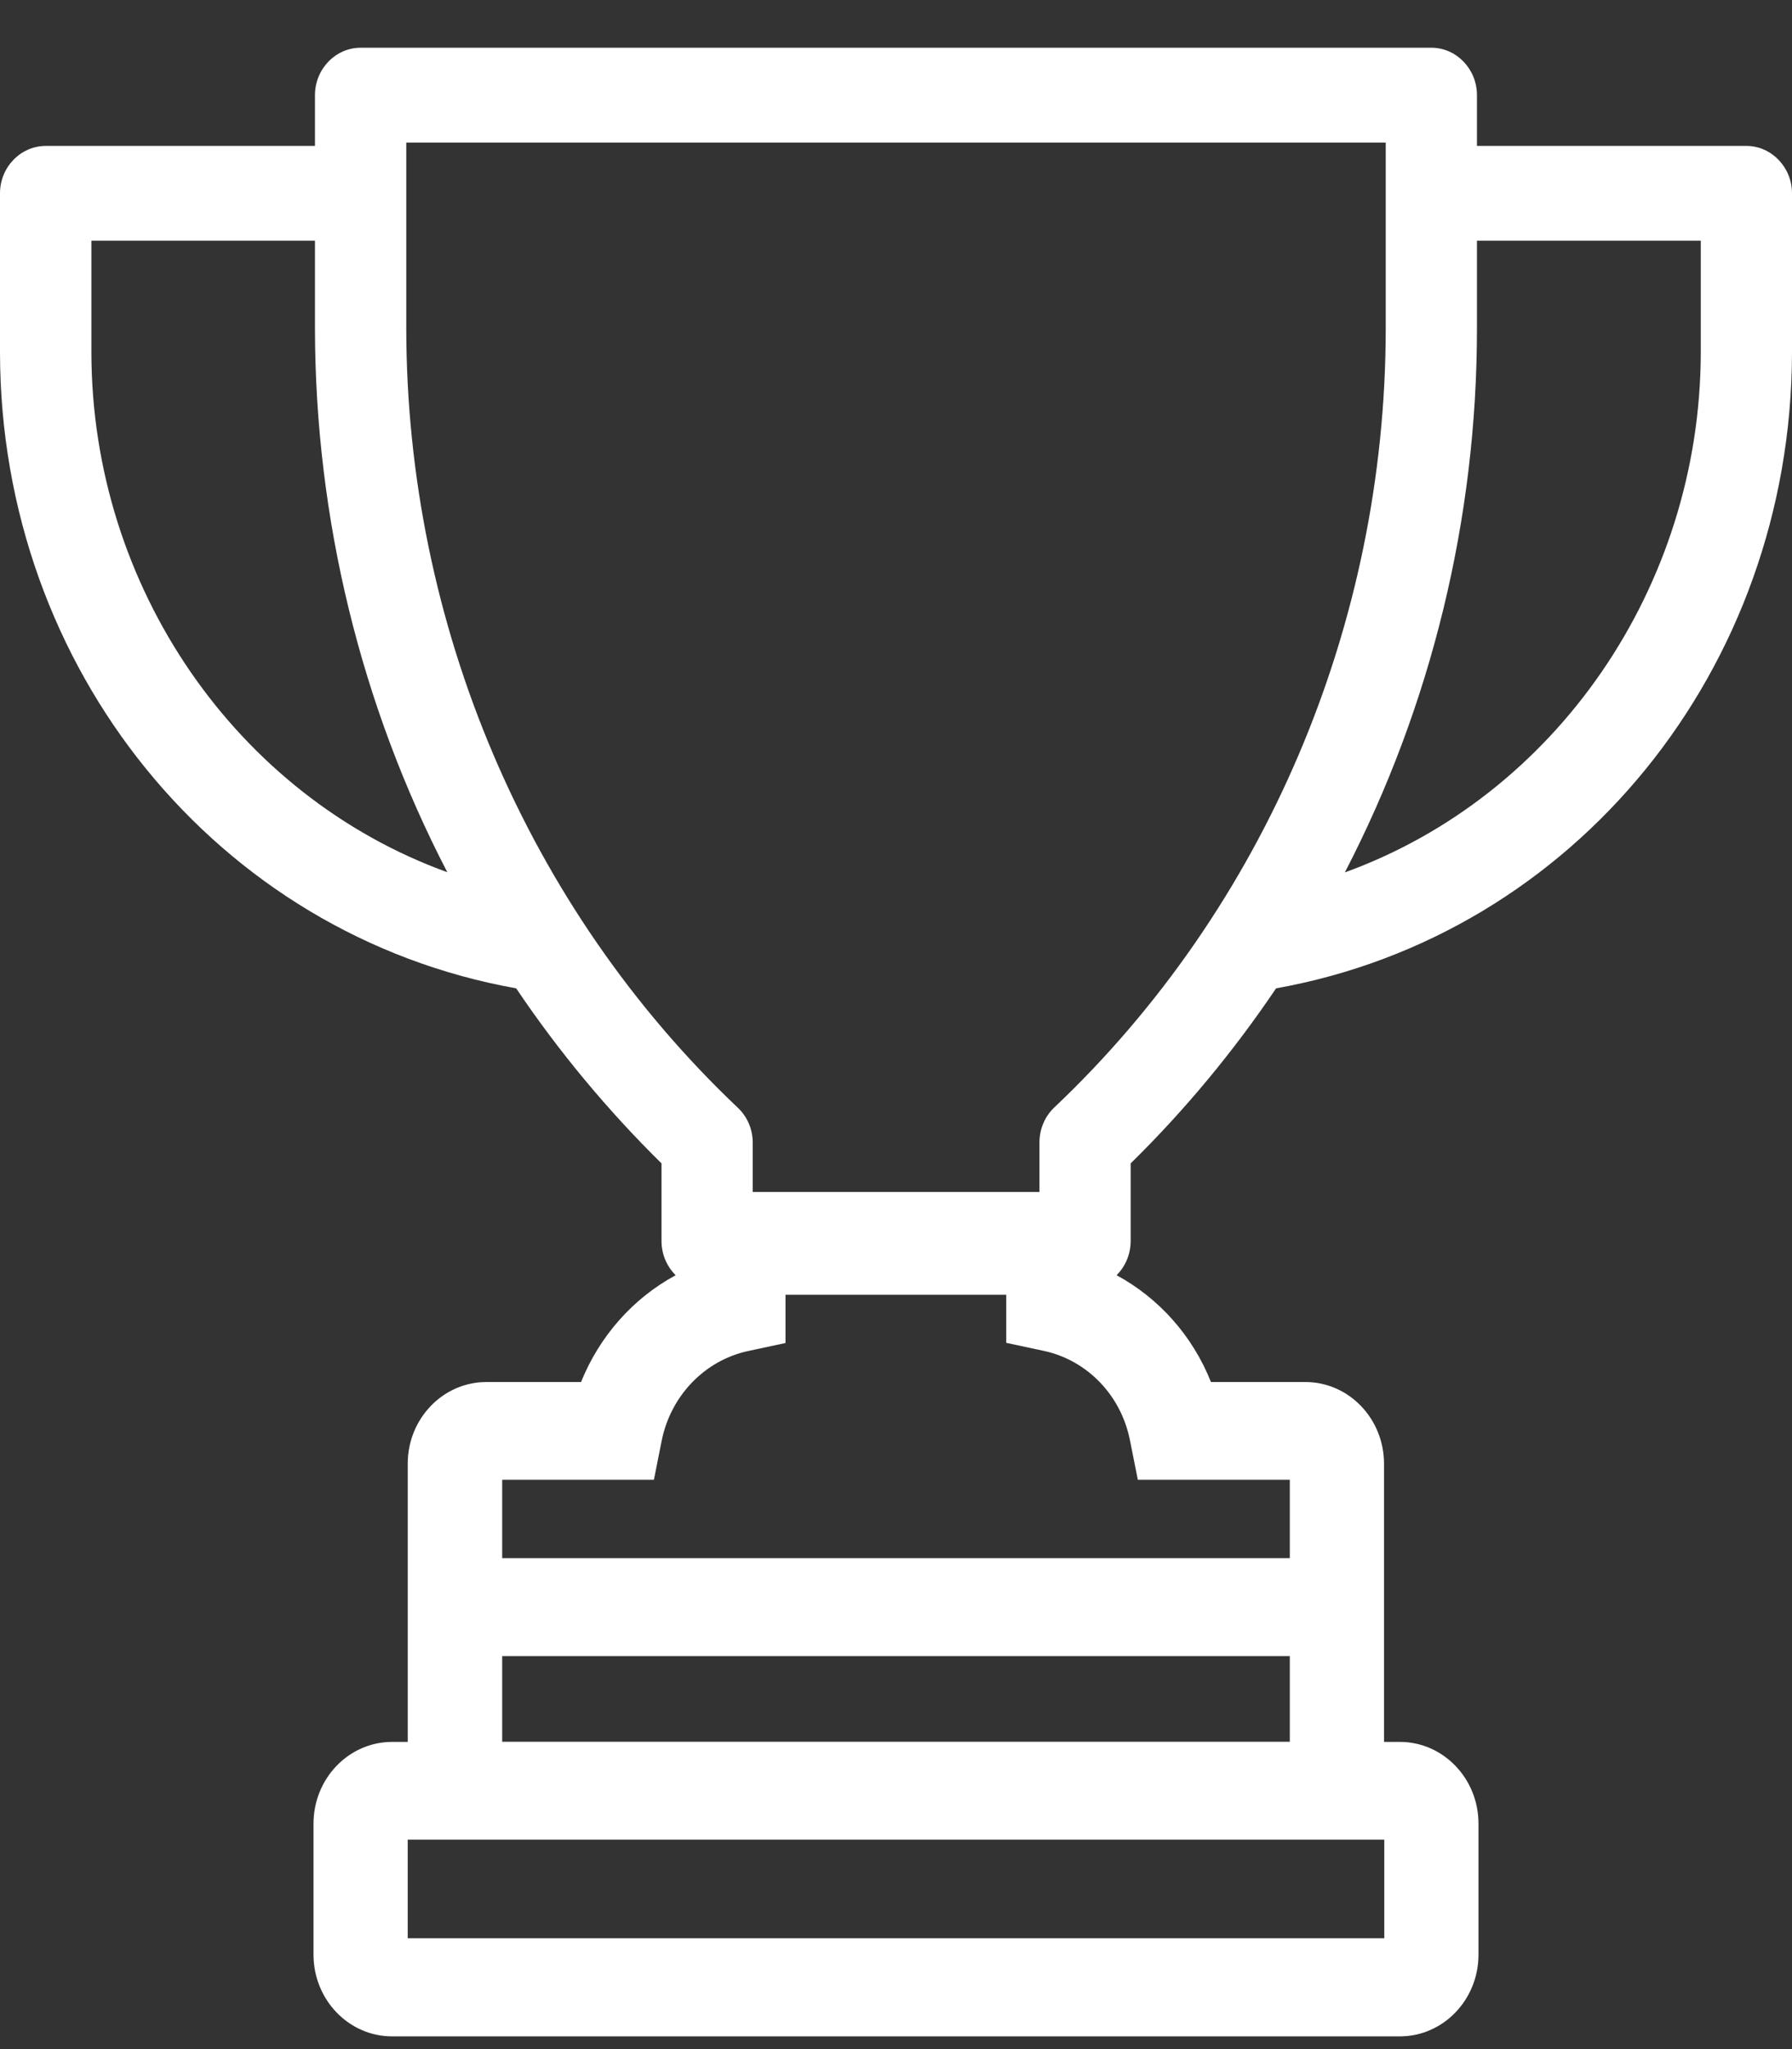 <svg width="21" height="24" viewBox="0 0 21 24" fill="none" xmlns="http://www.w3.org/2000/svg">
<rect x="0" y="0" width="21" height="24" fill="#333333" stroke="none"/>
<path d="M20.465 1.709H17.308V1.114C17.308 0.809 17.068 0.559 16.774 0.559H4.226C3.932 0.559 3.691 0.809 3.691 1.114V1.709H0.537C0.241 1.709 0 1.959 0 2.264V4.134C0.007 7.831 2.545 10.95 6.049 11.576C6.55 12.32 7.124 13.008 7.752 13.626V14.534C7.752 14.693 7.816 14.835 7.918 14.936C7.42 15.205 7.027 15.647 6.809 16.187H5.7C5.191 16.187 4.778 16.616 4.778 17.144V20.402H4.595C4.087 20.402 3.674 20.831 3.674 21.359V22.894C3.674 23.422 4.087 23.851 4.595 23.851H16.405C16.913 23.851 17.326 23.422 17.326 22.894V21.359C17.326 20.831 16.913 20.402 16.405 20.402H16.219V17.144C16.219 16.616 15.806 16.187 15.298 16.187H14.191C13.975 15.645 13.582 15.205 13.085 14.936C13.186 14.835 13.25 14.693 13.25 14.534V13.626C13.88 13.008 14.452 12.32 14.954 11.576C18.455 10.95 20.991 7.834 21 4.134V2.264C21 1.959 20.759 1.709 20.465 1.709ZM5.242 10.216C2.772 9.321 1.076 6.877 1.071 4.134V2.819H3.691V3.85C3.694 6.071 4.228 8.263 5.242 10.216ZM19.931 2.819V4.134C19.924 6.879 18.23 9.323 15.76 10.218C16.772 8.267 17.308 6.076 17.308 3.852V2.819H19.931ZM12.354 12.972C12.243 13.077 12.181 13.226 12.181 13.383V13.961H8.821V13.383C8.821 13.226 8.757 13.077 8.644 12.972C6.181 10.638 4.765 7.315 4.761 3.85V1.67H16.239V3.85C16.237 7.315 14.821 10.638 12.354 12.972ZM15.115 20.4H5.885V19.397H15.115V20.4ZM16.222 21.547V22.702H4.778V21.547H5.333H5.885H15.115H15.753H16.222ZM13.334 17.332H15.115V18.25H5.885V17.332H7.663L7.754 16.875C7.86 16.347 8.258 15.934 8.766 15.824L9.205 15.73V15.165H11.792V15.728L12.232 15.822C12.742 15.932 13.138 16.343 13.242 16.871L13.334 17.332Z" fill="white"/>
</svg>

